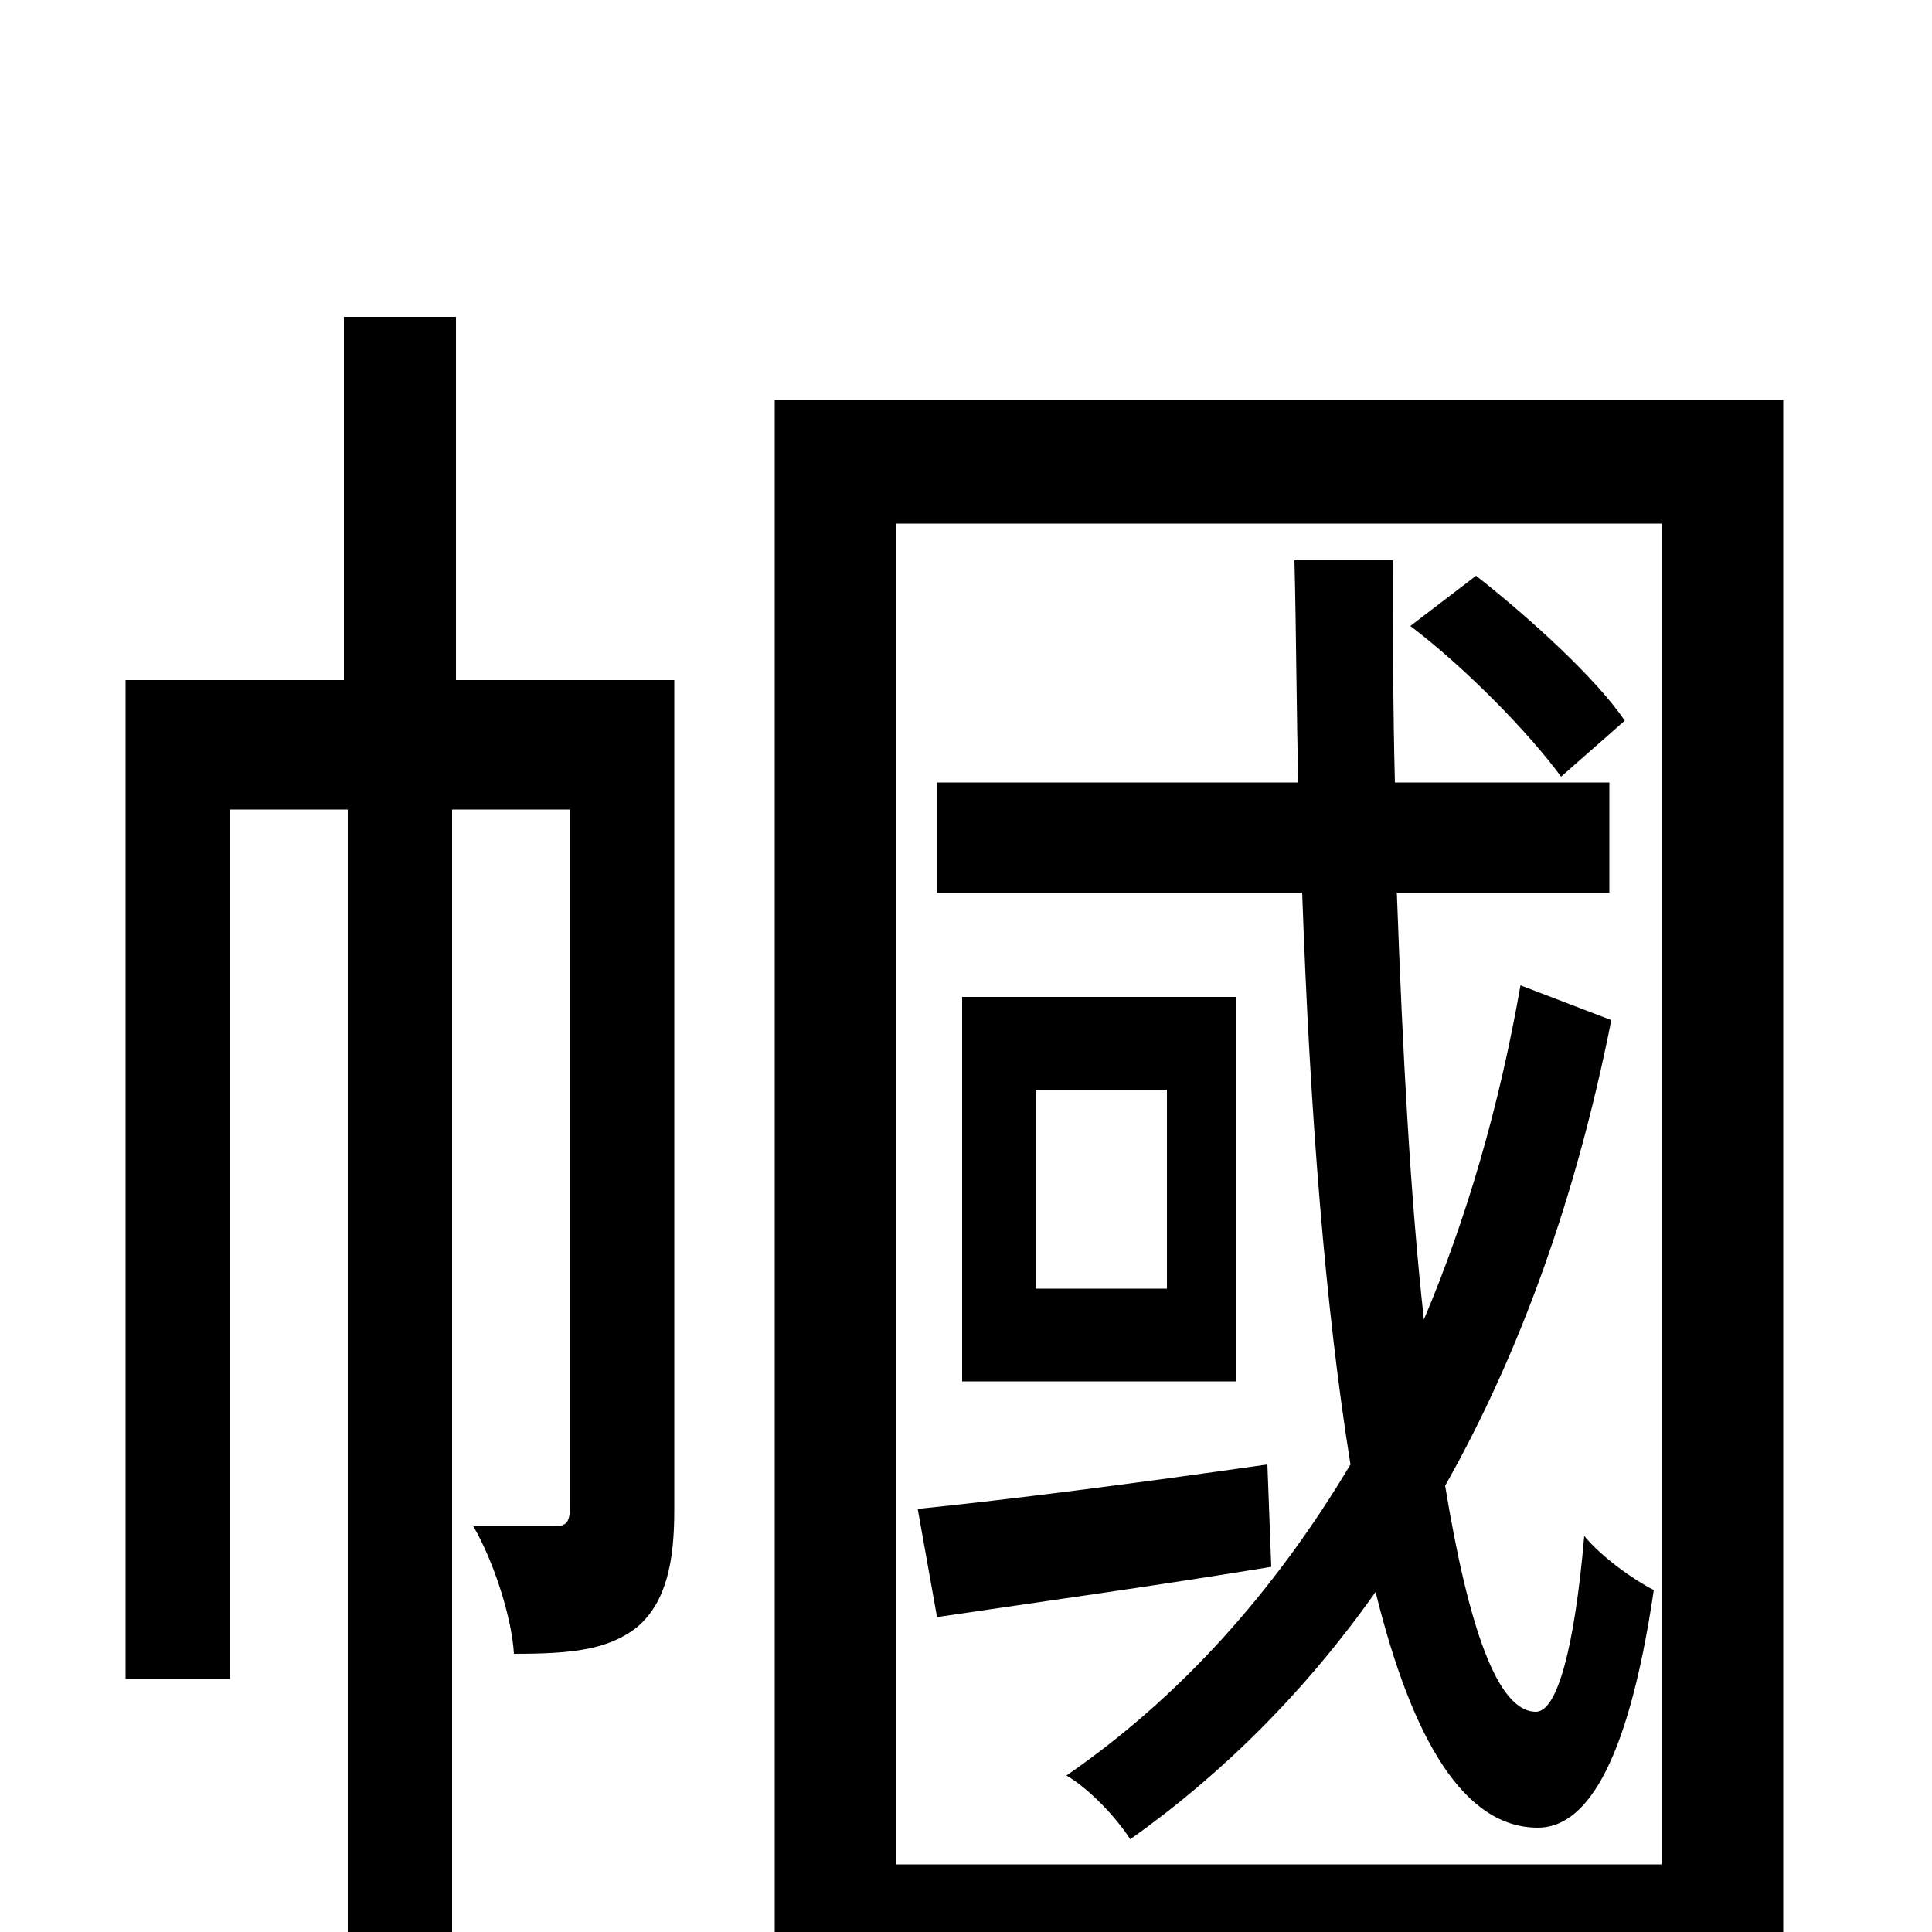 <svg xmlns="http://www.w3.org/2000/svg" viewBox="0 -1000 1000 1000">
	<path fill="#000000" d="M349 -648H236V-836H178V-648H65V-131H119V-581H180V75H234V-581H295V-220C295 -212 293 -210 287 -210H245C256 -191 265 -162 266 -144C296 -144 315 -146 330 -158C345 -171 349 -192 349 -218ZM841 -627C826 -649 792 -680 764 -702L730 -676C759 -654 792 -620 808 -598ZM656 -242C586 -232 524 -224 475 -219L485 -163C539 -171 597 -179 658 -189ZM604 -333H536V-436H604ZM498 -484V-285H640V-484ZM787 -490C776 -427 759 -369 737 -317C730 -380 726 -455 723 -538H833V-595H722C721 -632 721 -671 721 -710H670C671 -671 671 -632 672 -595H485V-538H674C678 -424 686 -323 699 -242C659 -175 610 -121 552 -81C564 -74 578 -59 585 -48C633 -82 676 -125 712 -176C731 -99 758 -54 796 -54C819 -54 842 -82 856 -177C846 -182 829 -194 820 -205C815 -147 806 -114 795 -114C775 -114 760 -158 748 -231C787 -300 816 -381 834 -472ZM464 -35V-729H860V-35ZM401 -793V76H464V27H860V68H923V-793Z"/>
</svg>
